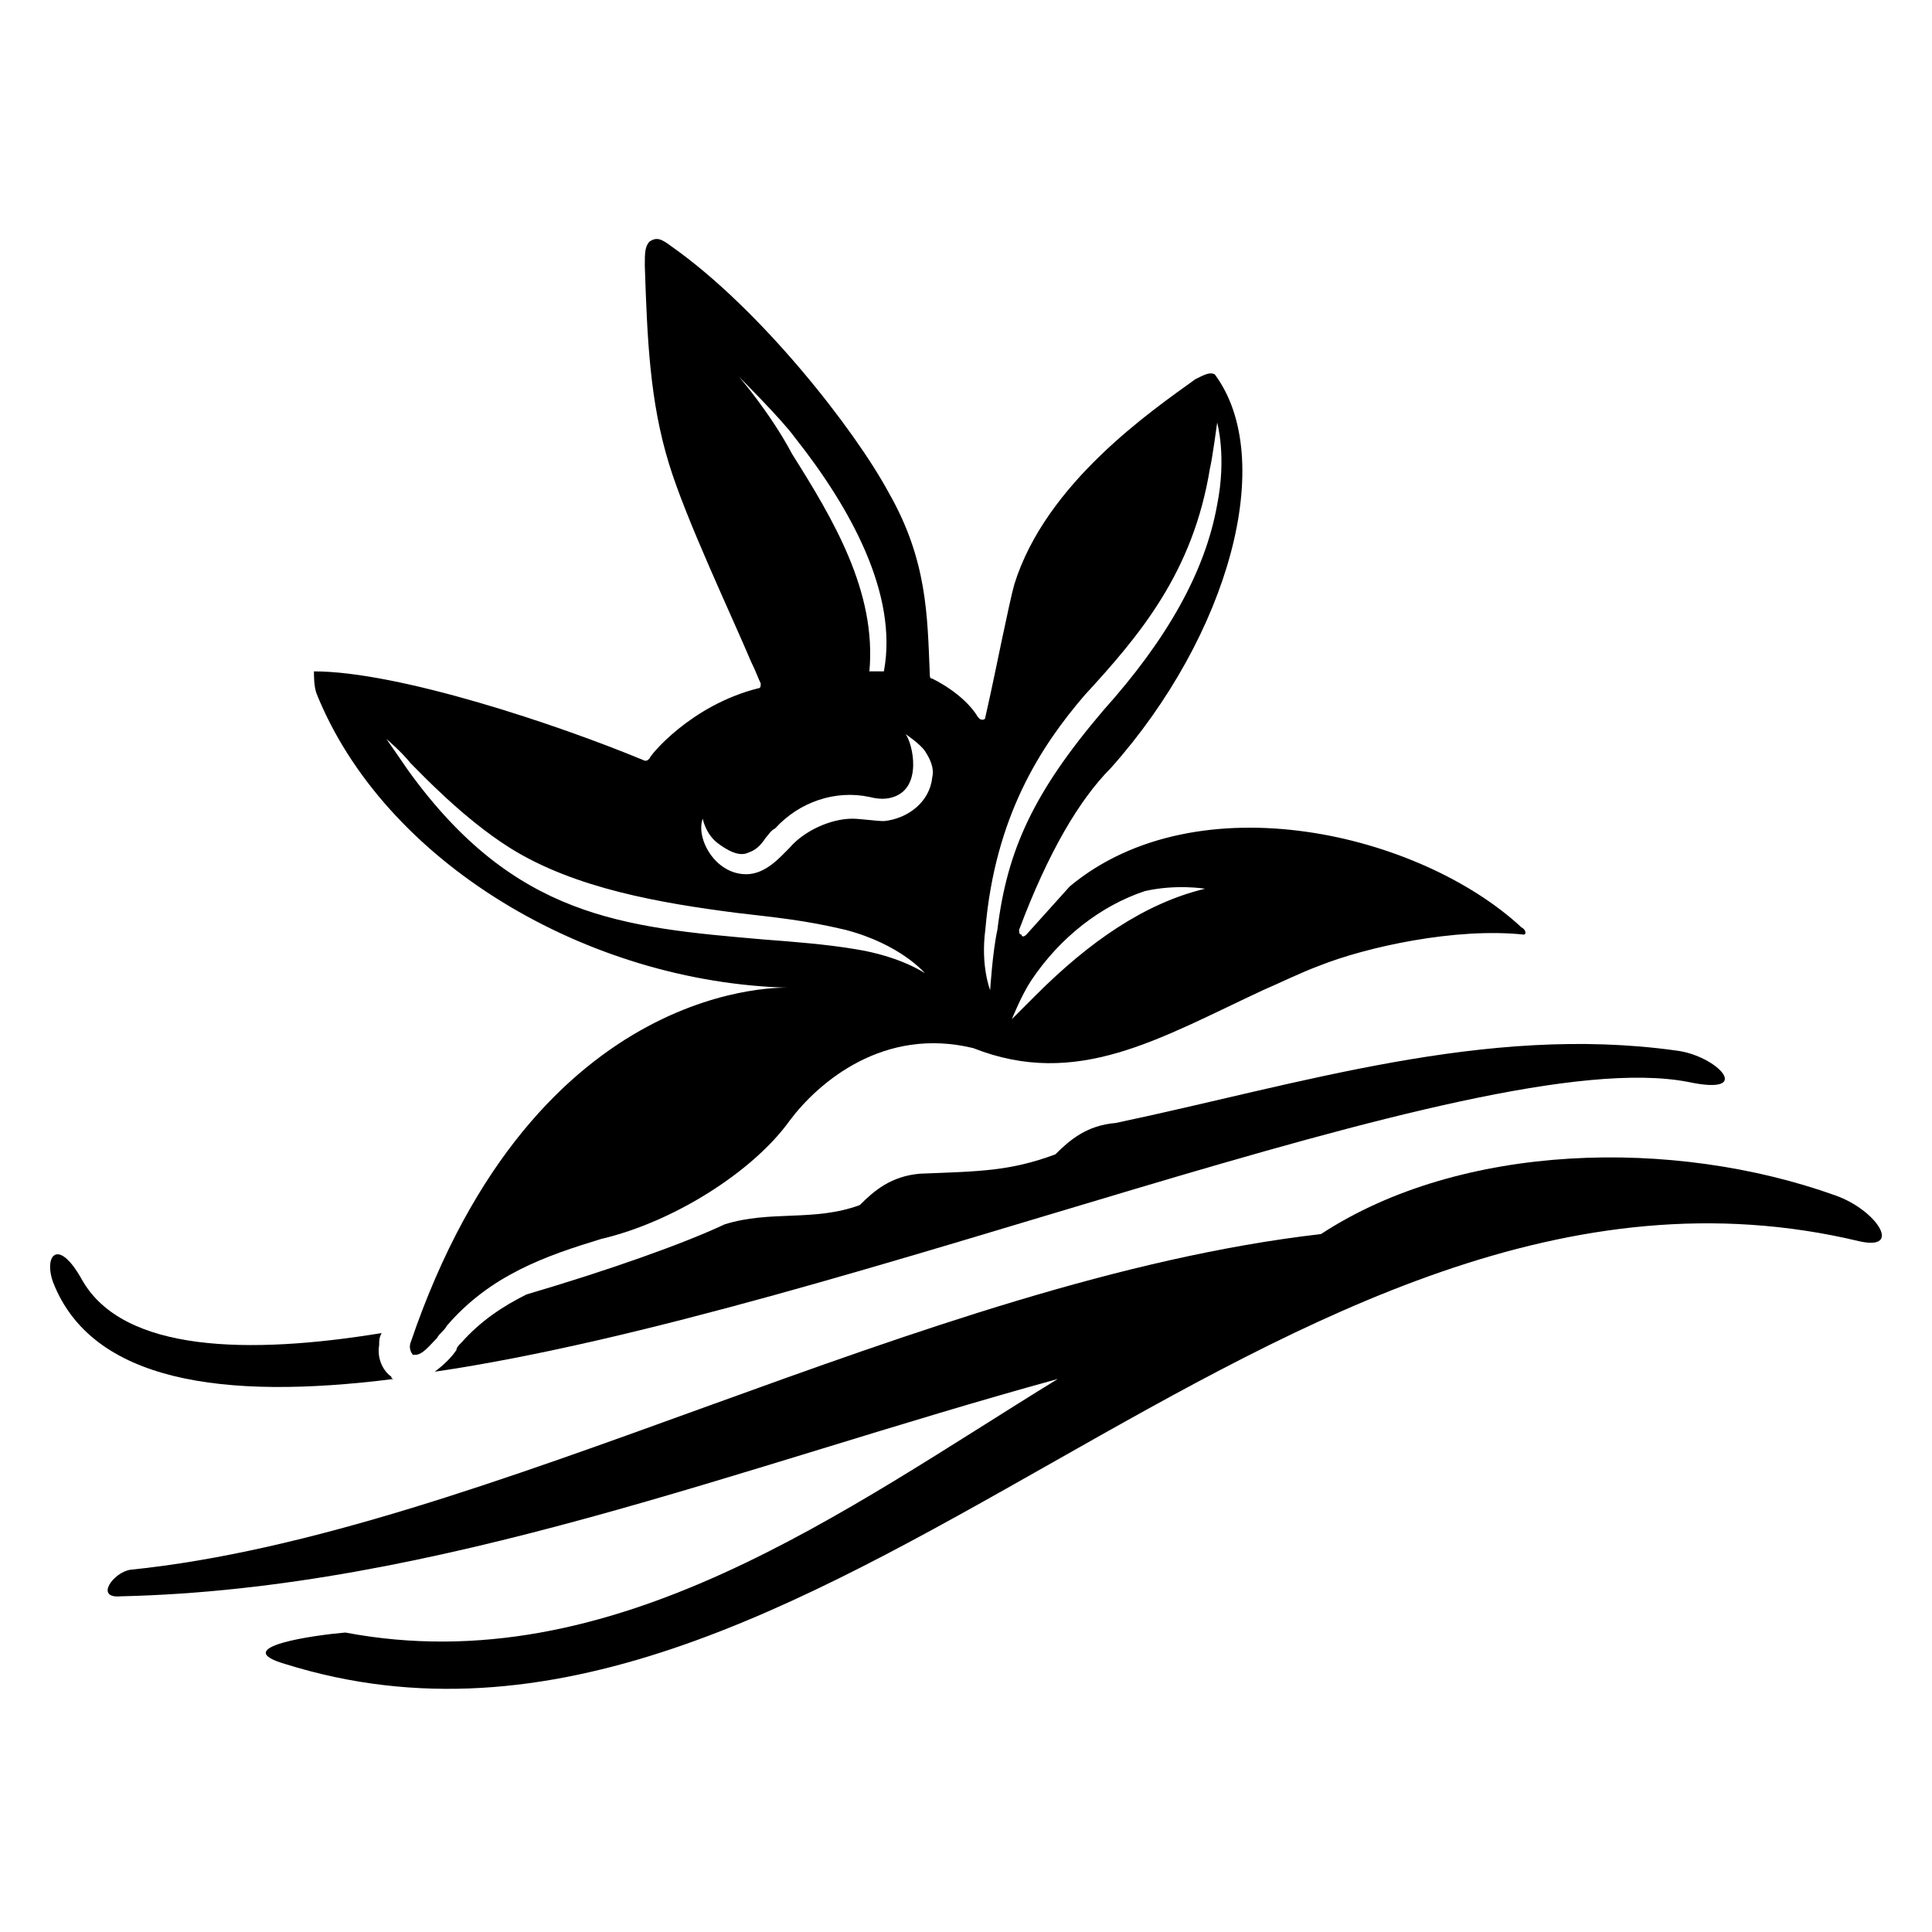 <svg xmlns="http://www.w3.org/2000/svg" xmlns:xlink="http://www.w3.org/1999/xlink" x="0px" y="0px" viewBox="0 0 80 80" style="enable-background:new 0 0 80 80;" xml:space="preserve"><g>	<path d="M5,66.1c13.1-0.3,25.7-5.4,38.8-9C35,62.5,25.4,69.7,14.3,67.6c-1.2,0.1-4.9,0.6-2.5,1.3c22,6.9,41-23.3,65.2-17.5  c1.8,0.4,0.7-1.3-1-1.9c-6.7-2.4-15.5-2.2-21.3,1.6C38.2,53,20.1,63.5,5.4,65C4.7,65.1,3.9,66.2,5,66.1z"></path>	<path d="M15.7,55.7c0-0.2,0-0.3,0.1-0.5C10.3,56.1,5.1,56,3.4,53c-1-1.8-1.6-1-1.2,0.1c1.6,4.1,7,4.9,14.1,4c0,0-0.1,0-0.1-0.1  C15.9,56.8,15.6,56.3,15.7,55.7z"></path>	<path d="M69.4,43.5c-7.9-1.1-15.6,1.4-23.2,3c-1.2,0.1-1.9,0.7-2.5,1.3c-1.9,0.7-3.1,0.7-5.6,0.8c-1.2,0.1-1.9,0.7-2.5,1.3  c-1.9,0.7-3.7,0.2-5.6,0.8c-1.7,0.8-4.8,1.9-8.2,2.9c-1,0.5-1.9,1.1-2.7,2c-0.1,0.1-0.2,0.2-0.2,0.3c-0.2,0.3-0.5,0.6-0.9,0.9  C35,54.3,61.1,43.1,69.9,44.8C72.7,45.4,71.1,43.7,69.4,43.5z"></path>	<path d="M24.9,51.3c3-0.7,6.3-2.8,7.8-4.9c1.2-1.6,3.9-3.9,7.6-3c4.3,1.7,7.7-0.4,12-2.4c0.7-0.3,1.5-0.7,2.3-1  c2-0.8,5.7-1.6,8.5-1.3c0.1,0,0.1-0.2-0.1-0.3c-4.2-3.9-13.4-6.1-18.7-1.7l-1.8,2c-0.1,0.1-0.2,0.1-0.2,0c-0.1,0-0.1-0.1-0.1-0.2  c1.2-3.2,2.5-5.4,3.8-6.7c4.9-5.5,6.9-12.8,4.3-16.3c-0.2-0.1-0.4,0-0.8,0.2C47.7,17,43.3,20,42,24.2c-0.2,0.7-0.8,3.7-1,4.6  l-0.2,0.9c0,0.1-0.1,0.1-0.1,0.1c-0.1,0-0.1,0-0.2-0.1c-0.6-1-1.9-1.6-1.9-1.6c-0.1,0-0.1-0.1-0.1-0.2c-0.1-2.4-0.1-4.7-1.7-7.5  c-1.4-2.6-5.3-7.6-9-10.2c-0.4-0.3-0.6-0.4-0.9-0.2c-0.2,0.2-0.2,0.5-0.2,1c0.1,3,0.2,5.6,1,8.2c0.7,2.3,2.6,6.3,3.4,8.2  c0.2,0.4,0.3,0.7,0.4,0.9c0,0.1,0,0.2-0.1,0.2c-2.8,0.7-4.5,2.8-4.5,2.9c-0.1,0.1-0.1,0.1-0.2,0.1c-3.6-1.5-10.2-3.7-13.7-3.7  C13,28,13,28.4,13.1,28.7c2.8,7,11.2,12,19.6,12.2c0,0-10.5-0.6-15.7,14.7c-0.1,0.3,0.1,0.5,0.1,0.5c0,0,0.1,0,0.1,0  c0.3,0,0.6-0.4,0.9-0.7c0.1-0.2,0.3-0.3,0.4-0.5C20.3,52.8,22.6,52,24.9,51.3z M49.9,36.8c-2.5,0.6-4.8,2.2-7,4.4c-0.4,0.4-1,1-1,1  s0.4-1,0.8-1.6c1.2-1.8,2.9-3.1,4.7-3.7C48.7,36.6,49.9,36.8,49.9,36.8z M44.9,28.8c2.3-2.5,4.5-5.1,5.2-9.4  c0.1-0.4,0.3-1.9,0.3-1.9s0.4,1.4,0,3.4c-0.5,2.8-2.1,5.6-4.7,8.5c-2.9,3.4-4,5.8-4.4,9.1C41.1,39.4,41,41,41,41s-0.4-1-0.2-2.5  C41.2,33.8,43.1,30.9,44.9,28.8z M30.6,15.6c0,0,1.8,1.8,2.3,2.5c2.3,2.9,4.3,6.5,3.7,9.7l-0.6,0c0.3-3.3-1.5-6.3-3.2-9  C31.9,17.1,30.6,15.6,30.6,15.6z M29.1,33.9c0,0,0.1,0.6,0.6,1c0.4,0.3,0.9,0.6,1.3,0.4c0.3-0.1,0.5-0.3,0.7-0.6  c0.1-0.1,0.2-0.3,0.4-0.4c1-1.1,2.5-1.6,3.9-1.3c0.4,0.1,0.7,0.1,1,0c1.2-0.4,0.8-2.2,0.5-2.6c0,0,0.6,0.4,0.8,0.7  c0.2,0.3,0.4,0.7,0.3,1.1c-0.1,1-1,1.7-2,1.8c-0.3,0-1-0.1-1.3-0.1c-0.9,0-2,0.5-2.6,1.2c-0.4,0.4-1,1.1-1.8,1.1  C29.6,36.2,28.8,34.7,29.1,33.9z M31.6,38.9c-5.8-0.5-10.3-0.9-14.7-7c-0.2-0.3-0.9-1.3-0.9-1.3s0.6,0.5,1,1  c0.5,0.5,2.2,2.3,4.1,3.5c2.7,1.7,6.3,2.3,9.4,2.7c1.7,0.2,2.8,0.3,4.5,0.7c2.3,0.6,3.3,1.8,3.3,1.8s-1-0.7-2.9-1  C34.2,39.1,32.9,39,31.6,38.9z"></path></g></svg>